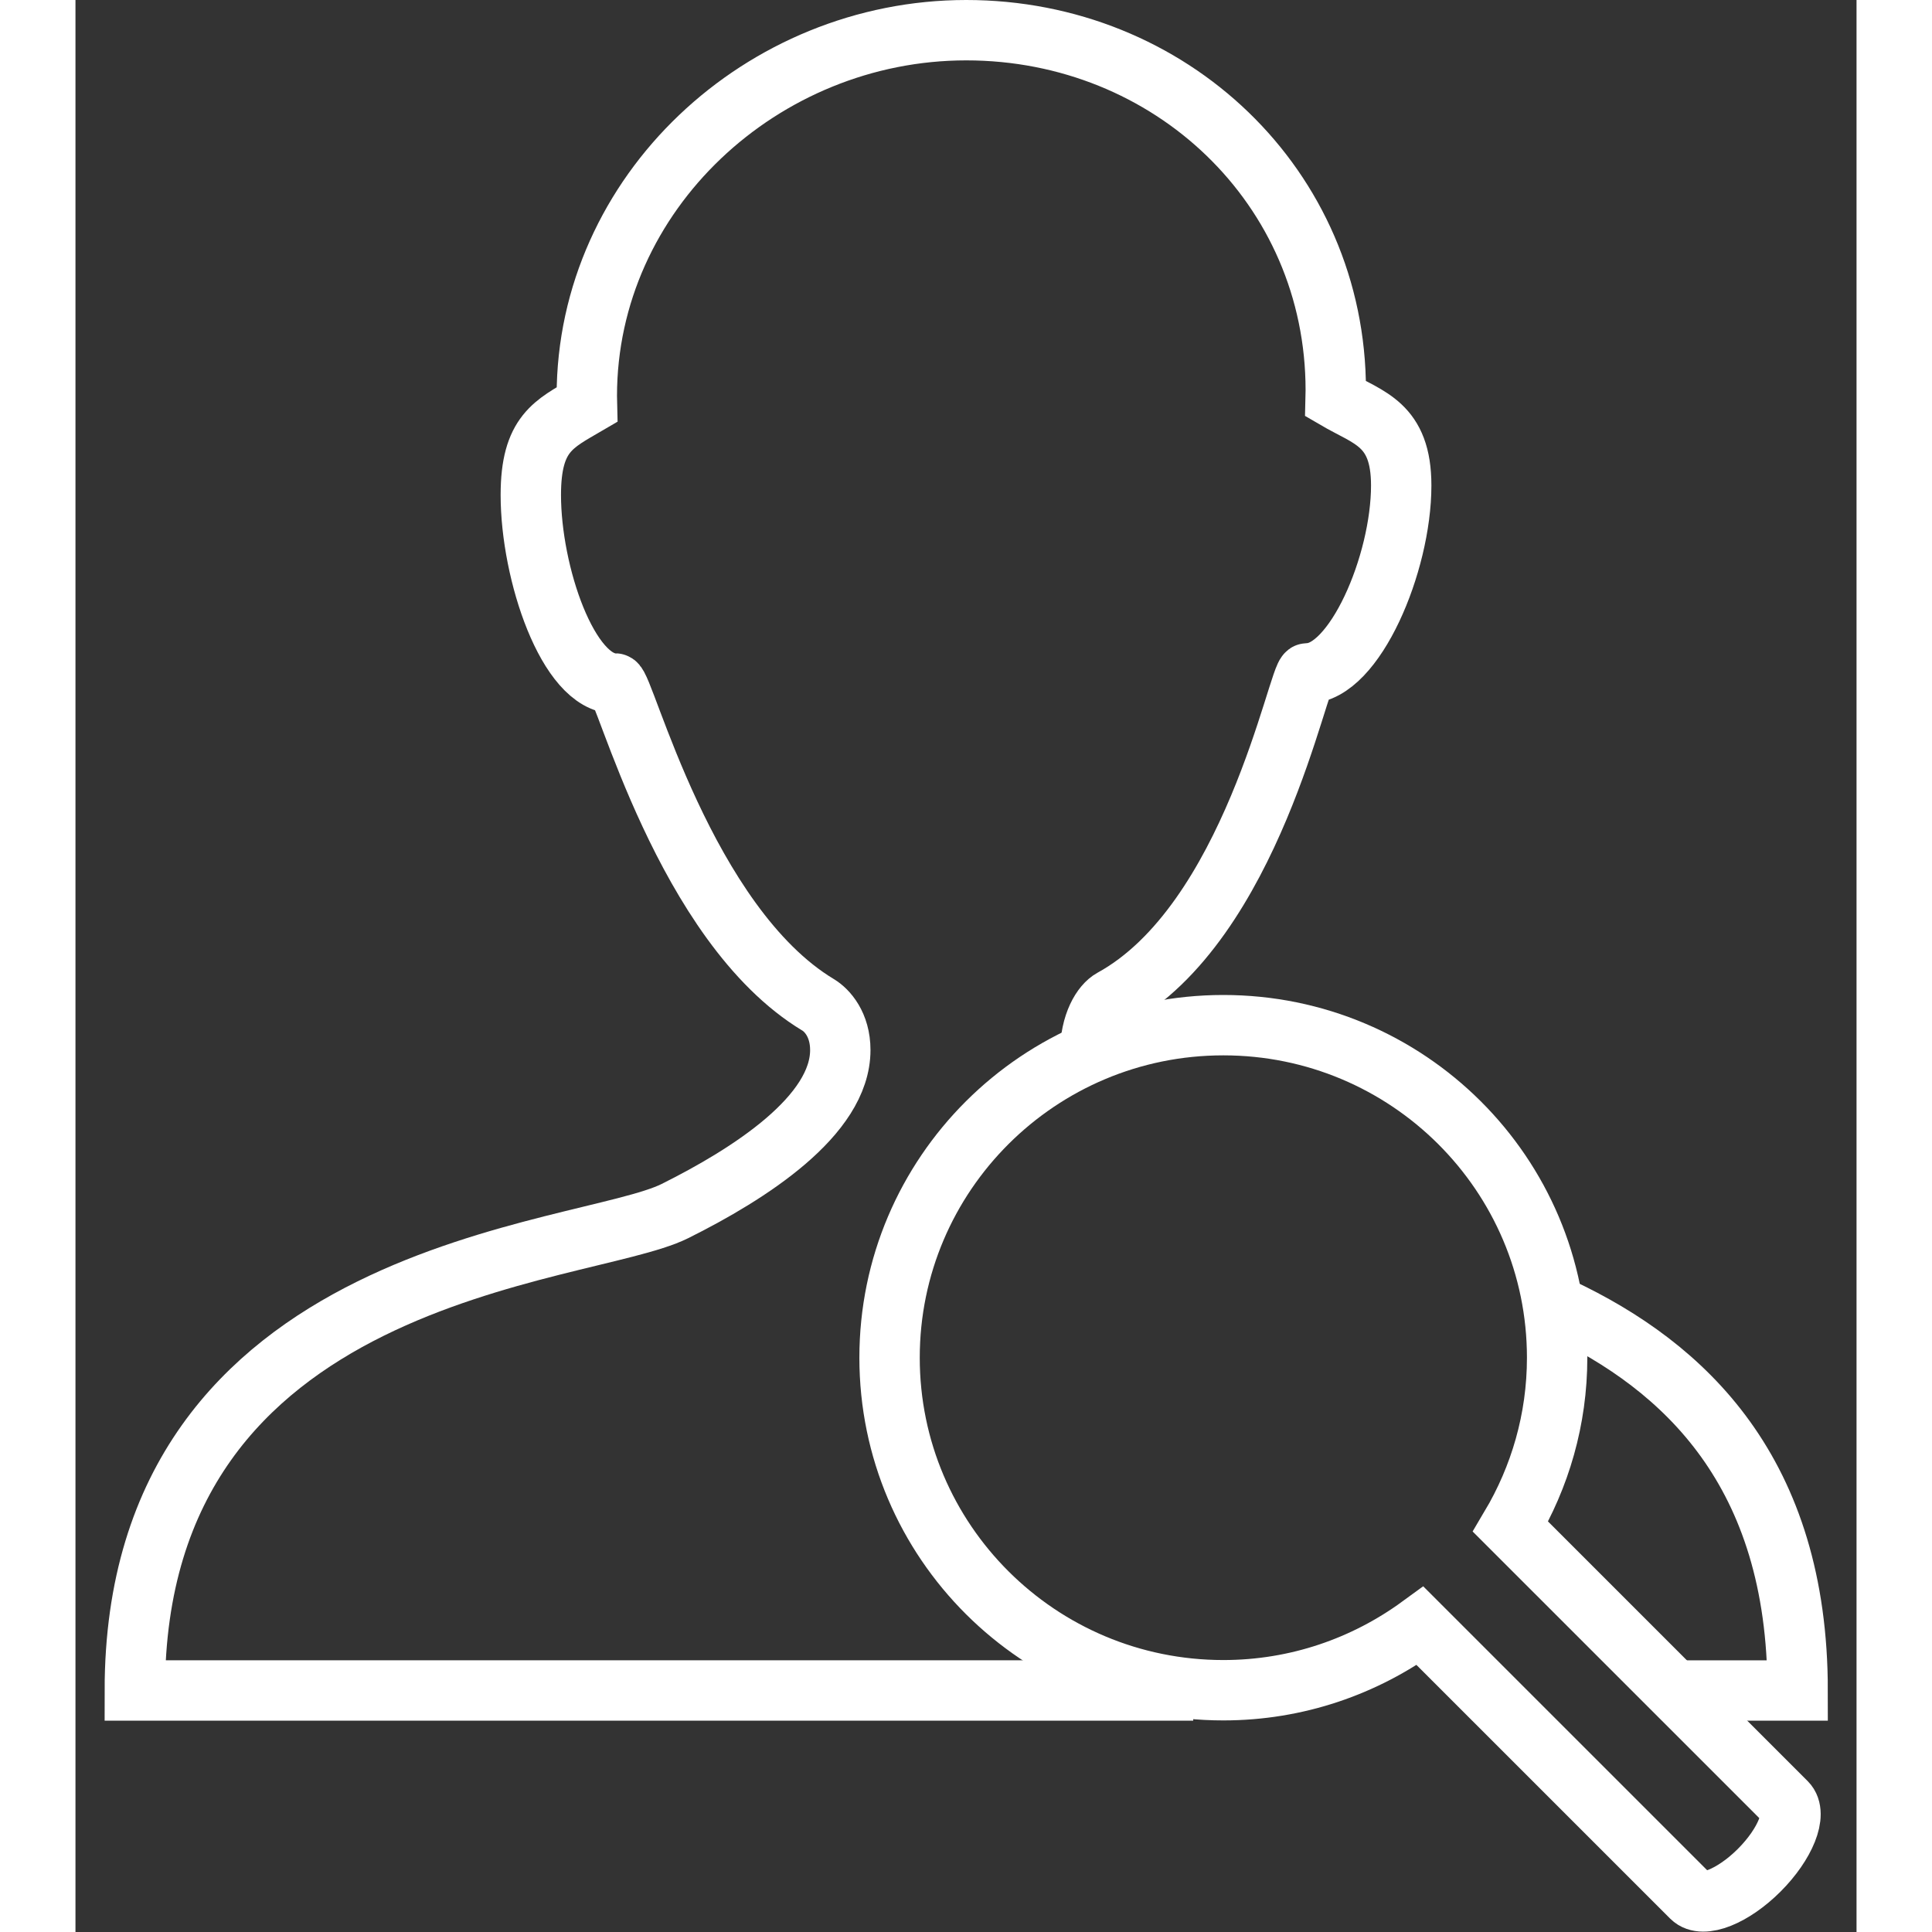 <!DOCTYPE svg PUBLIC "-//W3C//DTD SVG 1.1//EN" "http://www.w3.org/Graphics/SVG/1.1/DTD/svg11.dtd">
<!-- Uploaded to: SVG Repo, www.svgrepo.com, Transformed by: SVG Repo Mixer Tools -->
<svg version="1.1" id="Layer_1" xmlns:sketch="http://www.bohemiancoding.com/sketch/ns" xmlns="http://www.w3.org/2000/svg" xmlns:xlink="http://www.w3.org/1999/xlink" width="64px" height="64px" viewBox="0 0 59 64" enable-background="new 0 0 59 64" xml:space="preserve" fill="#000000">
<rect x="0" y="0" width="59" height="64" fill="#333333" stroke="none"/>
<g id="SVGRepo_bgCarrier" stroke-width="0"/>
<g id="SVGRepo_tracerCarrier" stroke-linecap="round" stroke-linejoin="round"/>
<g id="SVGRepo_iconCarrier"> <title>Person-search</title> <desc>Created with Sketch.</desc> <g id="Page-1" sketch:type="MSPage"> <g id="Person-search" transform="translate(2, 1)" sketch:type="MSLayerGroup"> <path id="Shape" sketch:type="MSShapeGroup" fill="none" stroke="#fff" stroke-width="2" d="M31.612,33.911 c0-1.018,0.406-1.637,0.728-1.813c4.635-2.538,6.169-10.794,6.467-10.794c1.56,0,3.11-3.631,3.11-6.221 c0-2.043-1.077-2.229-2.175-2.872c0.002-0.095,0.007-0.193,0.007-0.285C39.749,5.194,34.269,0,27.508,0 S14.939,5.385,14.939,12.117c0,0.092,0.005,0.19,0.007,0.285c-1.099,0.643-1.862,0.953-1.862,2.996 c0,2.591,1.237,6.244,2.797,6.244c0.3,0,2.292,7.982,6.724,10.647c0.292,0.176,0.731,0.651,0.731,1.496 c0,2.169-2.996,4.097-5.48,5.334c-3.037,1.513-17.89,1.813-17.89,15.88h35.061"/> <path id="Shape_1_" sketch:type="MSShapeGroup" fill="none" stroke="#fff" stroke-width="2" d="M51,55h4.049 c0-7.232-3.733-10.729-7.874-12.676"/> <path fill="none" stroke="#fff" stroke-width="2" d="M54.674,58.708l-9.135-9.134c0.975-1.642,1.543-3.552,1.543-5.598 c0-6.083-4.95-11.016-11.057-11.016s-11.057,4.933-11.057,11.016c0,6.083,4.95,11.015,11.057,11.015 c2.441,0,4.689-0.796,6.518-2.131l8.99,8.989c0.372,0.372,1.377-0.03,2.244-0.896C54.644,60.085,55.046,59.08,54.674,58.708z"/> </g> </g> </g>
</svg>